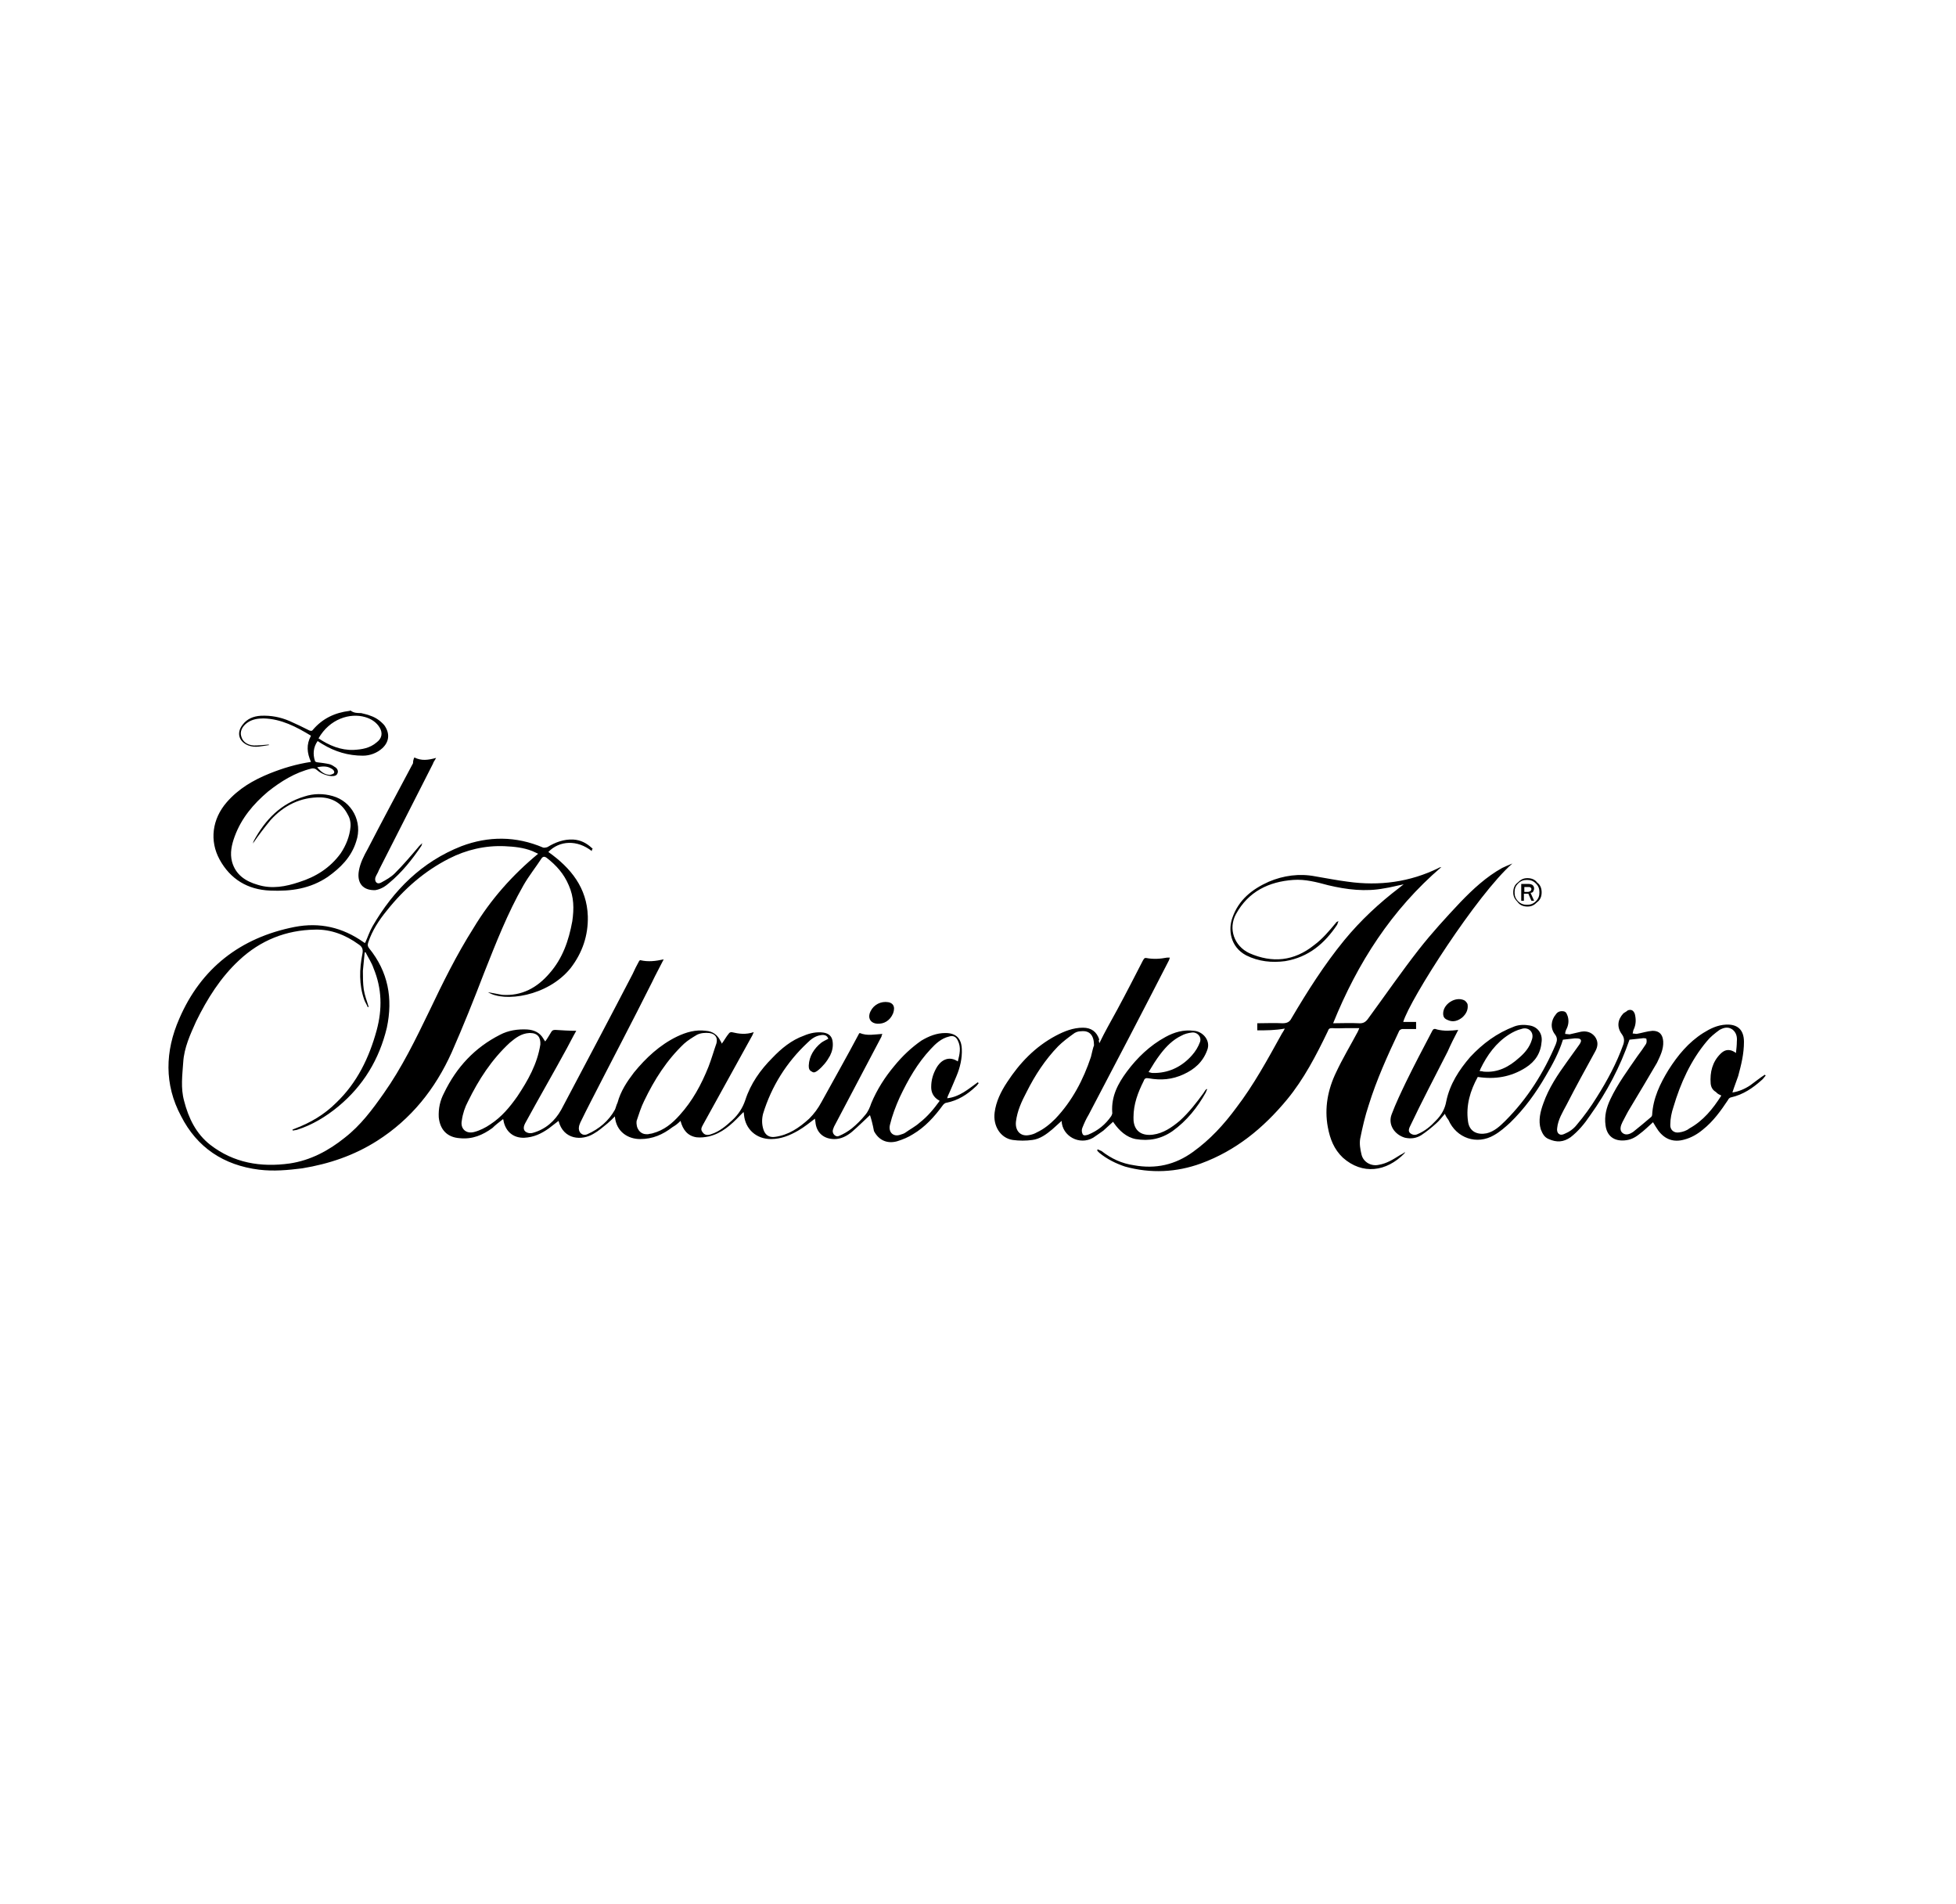<?xml version="1.0" encoding="utf-8"?>
<!-- Generator: Adobe Illustrator 19.1.1, SVG Export Plug-In . SVG Version: 6.00 Build 0)  -->
<svg version="1.1" id="Capa_1" xmlns="http://www.w3.org/2000/svg" xmlns:xlink="http://www.w3.org/1999/xlink" x="0px" y="0px"
	 viewBox="-214.7 140 440.9 429" style="enable-background:new -214.7 140 440.9 429;" xml:space="preserve">
<g>
	<path d="M-133.3,300.7c0.7,0.2,1.4,0.3,2.1,0.6c1.2,0.4,2.2,1.1,3.1,2.1c1.3,1.8,1.2,3.7-0.4,5.2c-1.2,1.1-2.8,1.7-4.4,1.7
		c-3.3,0-6.3-0.9-9.1-2.6c-0.3-0.2-0.7-0.4-1.1-0.7c-1,1.4-1.1,3-0.6,4.5c0,0.1,0.3,0.3,0.6,0.3c0.8,0.1,1.7,0.2,2.6,0.4
		c0.4,0.1,0.8,0.3,1.2,0.6c0.6,0.3,0.9,0.9,0.7,1.4c-0.2,0.7-0.9,0.7-1.4,0.7c-1.2-0.1-2.4-0.6-3.3-1.4c-0.3-0.3-0.8-0.4-1.2-0.3
		c-3.7,0.9-6.9,2.9-9.8,5.2c-3.3,2.8-6,6-7.5,10.1c-0.7,1.9-1.1,3.8-0.6,5.7c0.8,2.9,3,4.4,5.8,5.2c3.2,1,6.3,0.4,9.3-0.6
		c3.8-1.2,7-3.2,9.4-6.5c1.2-1.8,2-3.8,2.2-5.9c0.1-0.9-0.1-2-0.6-2.8c-1.2-2.4-3.3-3.8-6.1-3.9c-4.5-0.1-8.3,1.8-11.3,5.1
		c-1.4,1.7-2.7,3.4-4,5.3c0.1-0.2,0.1-0.4,0.2-0.6c2.6-4.8,6.1-8.4,11.4-10c2.1-0.7,4.3-0.7,6.4-0.1c4.3,1.2,6.8,5.8,5.3,10.2
		c-1.1,3.6-3.6,6-6.4,8c-4,2.7-8.3,3.3-13,3.1c-5.1-0.2-9-2.6-11.4-7c-2.3-4.2-1.7-9.1,1.6-12.9c2.7-3.1,6-5,9.7-6.5
		c3-1.2,6-2.1,9.3-2.6c-0.9-2-1.1-3.9,0-5.9c-3.3-2-6.7-3.8-10.7-3.9c-1.3,0-2.6,0.2-3.7,1c-1.1,0.8-1.7,2-1.3,3.1
		c0.3,1.1,1.3,1.9,2.8,2c1.1,0,2.1-0.1,3.2-0.2c0.1,0,0.2,0,0.3,0.1c-1.6,0.2-3.1,0.7-4.7,0.1c-2.1-0.8-2.8-2.8-1.3-4.7
		c1-1.3,2.4-1.9,4.1-2c2.3-0.1,4.4,0.3,6.5,1.2c1.6,0.7,3,1.4,4.4,2.1c0.3,0.1,0.6,0.2,0.8-0.1c2.2-2.6,5-3.9,8.3-4.3
		c0.1,0,0.2-0.1,0.2-0.1C-135,300.7-134.1,300.7-133.3,300.7z M-142.9,306.4c2.4,1.6,5,2.7,7.9,2.6c1.9-0.1,3.7-0.4,5.2-1.7
		c1.2-0.9,1.4-2.1,0.7-3.3s-1.9-2-3.3-2.4C-135.8,300.6-140.4,302-142.9,306.4z M-143.2,312.9c0.8,1,1.6,1.6,2.6,1.7
		c0.4,0.1,1.1-0.2,1.2-0.4c0.2-0.4-0.3-0.9-0.8-1.1C-141.1,312.6-142.1,312.7-143.2,312.9z"/>
	<path d="M-18.6,391.3c-1.3,1.2-2.7,2.6-4.1,3.8c-1.1,0.9-2.4,1.6-3.9,1.6c-2.4,0-4.1-1.4-4.3-3.9c0-0.2-0.1-0.4-0.1-0.7
		c-1.2,0.9-2.4,1.9-3.8,2.7c-1.9,1.1-3.9,1.9-6.1,1.9c-3.3,0-5.8-2.2-6.1-5.5c0-0.1,0-0.2-0.1-0.6c-0.3,0.3-0.6,0.6-0.8,0.8
		c-2,2.1-4.1,4-7,4.7c-0.9,0.2-1.9,0.3-2.8,0.2c-2-0.3-3.1-1.7-3.6-3.7c-0.6,0.6-1.1,1-1.8,1.4c-2.2,1.7-4.5,2.7-7.3,2.7
		c-2.7,0-5.4-1.6-5.7-5.1c-0.6,0.6-1.1,1.1-1.7,1.6c-1,0.8-2,1.7-3.1,2.3c-2.6,1.6-6.8,1.4-7.9-2.9c-0.8,0.6-1.4,1.1-2.2,1.7
		c-1.7,1.2-3.4,2-5.5,2.1c-2.4,0.1-4.2-1.3-4.7-3.8c0-0.1,0-0.2-0.1-0.4c-0.9,0.7-1.7,1.3-2.4,2c-2.2,1.6-4.5,2.6-7.4,2.3
		c-2.8-0.2-4.4-1.9-4.7-4.7c-0.1-2,0.3-3.8,1.2-5.5c2.8-5.8,6.9-10.2,12.6-13.1c1.9-1,4-1.3,6.1-1.2c1.6,0.1,2.9,0.7,3.7,2.1
		c0.1,0.2,0.2,0.3,0.4,0.6c0.6-0.8,1-1.6,1.4-2.2c0.2-0.3,0.4-0.4,0.9-0.4c1.6,0.1,3.1,0.2,4.7,0.2c-0.7,1.2-1.4,2.6-2.1,3.9
		c-3.1,5.7-6.3,11.2-9.4,16.9c-0.6,1.1-0.4,1.9,0.6,2.2c0.3,0.1,0.8,0.1,1.1,0c2.9-0.8,5-2.7,6.4-5.2c5.4-10.2,10.8-20.4,16.1-30.6
		c0.4-0.9,0.9-1.9,1.4-2.8c0.1-0.2,0.3-0.4,0.4-0.3c1.7,0.4,3.4,0.2,5.2-0.2c-0.9,1.8-1.8,3.4-2.6,5.1c-4.5,9-9.2,17.9-13.8,26.9
		c-0.8,1.6-1.6,3.1-2.4,4.8c-0.1,0.3-0.3,0.7-0.3,1c-0.2,1.2,0.8,2.1,1.9,1.6c2.7-1.2,4.8-3,6.2-5.5c0.2-0.4,0.3-1,0.6-1.6
		c0.7-2.6,2.1-4.7,3.7-6.8c2.7-3.3,5.8-6.2,9.7-8.1c2.1-1,4.2-1.6,6.5-1.3c1.6,0.1,2.7,1,3.3,2.3c0.1,0.1,0.2,0.3,0.3,0.6
		c0.6-0.8,1-1.6,1.6-2.3c0.1-0.2,0.4-0.3,0.6-0.3c1.7,0.4,3.2,0.6,5,0c-0.1,0.3-0.2,0.4-0.3,0.7c-3.7,6.7-7.4,13.4-11.1,20.1
		c-0.3,0.6-0.7,1.1-0.1,1.8c0.4,0.6,1.1,0.7,1.9,0.4c1.9-0.6,3.4-1.9,4.8-3.2c1.3-1.2,2.3-2.7,2.9-4.5c1.2-3.7,3.4-6.8,6.1-9.5
		c2-2.1,4.3-4,7.1-5c1.4-0.6,2.9-0.9,4.4-0.7c1.3,0.2,2,0.9,2.1,2.2c0.1,1-0.1,2-0.6,3c-0.7,1.3-1.6,2.4-2.7,3.3
		c-0.4,0.3-0.9,0.7-1.4,0.3c-0.7-0.3-0.7-0.9-0.7-1.4c0.1-2.1,1.2-3.8,2.8-5.1c0.4-0.3,1-0.6,1.6-0.9c-0.2-0.7-0.8-1-1.8-0.8
		c-1.2,0.2-2.1,0.9-2.9,1.7c-4.7,4.4-8.1,9.8-10,16c-0.3,1.2-0.3,2.4,0.1,3.6c0.4,1.2,1.3,1.8,2.6,1.6c3-0.4,5.4-2,7.7-4.1
		c1.1-1.1,2-2.3,2.8-3.8c2.8-5.1,5.7-10.2,8.4-15.3c0-0.1,0.1-0.1,0.2-0.2c1.7,0.7,3.3,0.3,5.1,0.2c-0.1,0.2-0.2,0.4-0.2,0.6
		c-3.6,6.8-7.1,13.5-10.7,20.3c-0.1,0.3-0.3,0.7-0.3,1c0,0.8,0.8,1.4,1.4,1.1c1-0.4,2-1,2.9-1.7c1.1-0.9,2.1-1.9,3-3
		c0.7-0.8,1.1-1.8,1.4-2.7c1.3-3.1,3.1-5.9,5.2-8.4c1.8-2.2,3.8-4.1,6.1-5.7c1.7-1,3.4-1.7,5.4-1.7c2.3,0,3.6,1.1,3.7,3.6
		c0.1,2.1-0.4,4.2-1.2,6.1c-0.6,1.4-1.2,2.9-1.9,4.4c-0.1,0.2-0.1,0.3-0.2,0.6c2.8-0.3,4.8-2.1,6.9-3.6c0.1,0.1,0.1,0.1,0.2,0.2
		c-0.2,0.2-0.4,0.6-0.7,0.8c-1.9,1.8-4,3.1-6.5,3.6c-0.3,0-0.7,0.3-0.9,0.6c-1.9,2.6-4,4.9-6.7,6.5c-1.1,0.7-2.3,1.2-3.6,1.6
		c-2.2,0.6-4.1-0.2-5.2-2.3C-18,393.3-18.3,392.2-18.6,391.3z M-69,395.6c0.1,0,0.2,0,0.4,0c0.3-0.1,0.7-0.1,1-0.2
		c2.6-0.7,4.4-2.2,6.1-4.1c2.9-3.2,4.9-6.9,6.5-10.9c0.7-1.8,1.2-3.6,1.8-5.3c0.3-1.2-0.2-2.1-1.6-2.3c-1-0.1-2,0-2.8,0.4
		c-1,0.6-2,1.2-2.9,2c-3.9,3.7-6.7,8.1-9,12.9c-0.7,1.4-1.2,3-1.7,4.5C-71.4,394.3-70.4,395.6-69,395.6z M-95.2,372.8
		c-0.1,0-0.1,0-0.2,0c-1.8,0.1-3.1,1.1-4.4,2.2c-4.1,3.8-7,8.3-9.4,13.2c-0.7,1.3-1.2,2.8-1.4,4.3c-0.4,1.9,1,3.1,2.8,2.6
		c1.2-0.3,2.6-1,3.6-1.7c2.6-1.7,4.4-3.9,6.1-6.3c2.4-3.6,4.5-7.3,5.2-11.7C-92.8,373.8-93.5,372.8-95.2,372.8z M-2.9,388.1
		c-0.1-0.1-0.2-0.2-0.3-0.2c-1.1-0.7-1.6-1.7-1.6-2.9c0-1.6,0.4-2.9,1.1-4.2c1.2-2.2,3.1-2.8,4.9-1.6c0.4-1.6,0.8-3.1,0-4.7
		c-0.4-0.9-1.1-1.2-2-0.9c-1.7,0.4-3,1.6-4.1,2.8c-3,3.2-5.1,6.9-7,10.9c-0.9,2-1.7,4.1-2.2,6.2c-0.4,1.7,0.8,2.8,2.4,2.2
		c0.3-0.1,0.7-0.2,1-0.4c1.1-0.8,2.3-1.4,3.3-2.3C-5.6,391.6-4.2,389.9-2.9,388.1z"/>
	<path d="M68.7,372.2c0-0.6,0-1,0-1.6c1.9,0,3.8-0.1,5.7,0c1,0,1.6-0.3,2-1.1c3.6-6.1,7.4-12.1,11.9-17.6c3.7-4.5,7.9-8.4,12.5-11.9
		c0.2-0.2,0.4-0.3,0.9-0.7c-1.6,0.3-3,0.7-4.4,0.9c-4.2,0.8-8.4,0.3-12.6-0.7c-2.6-0.7-5.2-1.4-7.9-1.2c-5.5,0.4-10.1,2.6-12.9,7.7
		c-1.8,3.3-0.4,7.2,3,8.8c5.2,2.3,10.1,1.8,14.6-1.8c1.9-1.4,3.4-3.2,4.9-5c0.1-0.2,0.3-0.3,0.6-0.4c-0.1,0.2-0.2,0.6-0.3,0.8
		c-2.8,4.2-6.4,7.3-11.7,8.2c-3,0.4-6,0.1-8.8-1.3c-3.6-1.9-4.1-5.8-3.1-8.5c1.4-4,4.4-6.4,8.2-8.1c3.3-1.4,6.9-1.9,10.5-1.2
		c2.4,0.4,4.9,0.9,7.3,1.2c7.1,1,14,0.1,20.5-3.1c0.1-0.1,0.2-0.1,0.6-0.2C99,345,91.3,357,85.8,370.6c2,0,3.9-0.1,5.7,0
		c1.1,0.1,1.7-0.3,2.3-1.2c3.8-5.2,7.4-10.4,11.3-15.4c2.9-3.7,6.1-7.2,9.4-10.7c2.8-2.9,5.8-5.7,9.4-7.7c0.8-0.4,1.6-0.7,2.3-1
		c-7.9,6.9-23.1,30.6-24.6,35.7c0.9,0,1.9,0,2.9,0c0,0.6,0,1,0,1.6c-1,0-2.1,0-3.1,0c-0.2,0-0.6,0.2-0.7,0.4
		c-2.6,5.5-5.1,11-6.9,16.8c-0.8,2.4-1.4,5-1.9,7.5c-0.2,1.1,0,2.4,0.3,3.6c0.4,1.7,2.2,2.7,3.9,2.3c1.8-0.3,3.2-1.2,4.8-2.2
		c0.3-0.2,0.7-0.3,1.1-0.7c-0.1,0.2-0.1,0.3-0.1,0.3c-4.1,4.2-9.5,4.9-13.9,1c-2-1.9-2.9-4.2-3.4-6.9c-0.8-4.3,0-8.5,1.9-12.4
		c1.4-3,3.2-6,4.8-9c0.1-0.2,0.2-0.4,0.4-0.9c-1.1,0-2,0-3,0s-2.1,0.1-3.1,0c-0.6,0-0.8,0.1-1,0.7c-2.6,5.4-5.4,10.8-9.2,15.4
		c-5.3,6.4-11.5,11.5-19.4,14.4c-5.5,2-11.3,2.3-17.1,0.7c-2.1-0.7-4.1-1.7-5.8-3.1c-0.1-0.1-0.3-0.3-0.4-0.4
		c-0.1-0.1-0.1-0.1,0-0.4c0.3,0.1,0.6,0.3,0.9,0.4c2.2,1.7,4.5,2.8,7.3,3.2c4.9,0.9,9.3-0.1,13.3-3c3.9-2.8,7-6.2,9.8-10
		c3.9-5.1,7-10.8,10.1-16.4c0.2-0.4,0.6-0.9,0.8-1.4C72.7,372.2,70.7,372.2,68.7,372.2z"/>
	<path d="M-81.3,331.8c-3.3-2.6-7.3-2.4-9.8,0.2c5.1,3.6,8.7,8.1,8.9,14.5c0.1,4.3-1.2,8.2-3.9,11.7c-5.2,6.4-15,7.7-18.6,5.4
		c1,0.2,2.1,0.4,3.2,0.6c4.4,0.3,7.9-1.6,10.7-4.9c2.9-3.3,4.3-7.3,5.1-11.7c0.4-2.8,0.4-5.4-0.8-8.1c-1.1-2.6-2.8-4.5-5-6.2
		c-0.4-0.3-0.8-0.3-1.1,0.1c-1.3,2-2.9,4-4.1,6.1c-3.6,6.3-6.2,13-8.9,19.8c-2.3,6-4.7,12-7.3,17.9c-3.7,8.2-9.1,15-16.8,19.9
		c-5.2,3.3-10.8,5.2-16.9,6.2c-3.2,0.4-6.4,0.7-9.7,0.3c-8-1-14-5-17.6-12.1c-3.8-7.1-3.6-14.6-0.4-21.9c4.9-11.4,13.8-18.3,26-20.7
		c5.7-1.1,10.8,0.1,15.5,3.4c0.1,0.1,0.3,0.2,0.4,0.2c0.6-1.3,1-2.6,1.7-3.8c4.7-8.1,11.1-14.5,20-18c6.1-2.3,12.3-2.3,18.4,0.3
		c0.2,0.1,0.7,0,1-0.1c1.8-1.1,3.7-1.8,5.8-1.7c1.7,0.1,3,0.8,4.2,1.9c0.1,0.1,0.1,0.1,0.2,0.2C-81.3,331.5-81.3,331.5-81.3,331.8z
		 M-93.4,332.4c-0.4-0.2-0.9-0.4-1.3-0.6c-2-0.8-4.1-1-6.2-1.1c-4.4-0.2-8.7,0.8-12.6,2.8c-5.5,2.8-10.1,6.8-14,11.7
		c-1.8,2.2-3.3,4.5-4.2,7.2c-0.2,0.6-0.1,0.9,0.2,1.3c4.3,5.3,5.4,11.3,4,17.9c-1.7,7.1-5.3,13.1-11,17.8c-2.8,2.3-5.8,4.1-9.2,5.2
		c-0.3,0.1-0.7,0.1-1,0.2c0-0.1,0-0.1-0.1-0.2c0.2-0.1,0.4-0.2,0.7-0.3c3.4-1.3,6.5-3.1,9.2-5.8c4.7-4.5,7.4-10.1,9.1-16.3
		c1.3-4.8,1.2-9.4-0.7-14c-0.4-1.2-1.2-2.4-1.8-3.6c-0.1,0-0.2,0-0.2,0.1c-0.1,1.3-0.3,2.7-0.4,4.1c0,1.4,0,2.8,0.2,4.2
		c0.2,1.3,0.7,2.6,1.1,3.9c-0.1,0-0.1,0-0.2,0.1c-0.2-0.6-0.6-1.1-0.8-1.7c-1.2-3.4-1.1-6.9-0.4-10.4c0.2-1-0.1-1.6-0.9-2.1
		c-2.9-2.1-6.2-3.4-9.8-3.3c-6.5,0.1-12.3,2.4-17.1,6.9c-4.2,3.9-7.2,8.7-9.7,13.8c-1.3,2.9-2.7,5.9-2.9,9.2
		c-0.2,2.9-0.6,5.8,0.2,8.7c1,3.9,2.7,7.4,5.9,9.9c5.3,4.1,11.4,5.1,17.9,4.2c4.7-0.7,8.8-2.9,12.4-5.8c3.6-2.8,6.2-6.3,8.8-10
		c4.1-5.8,7.2-12.2,10.3-18.6c3-6.3,6.1-12.6,9.9-18.6C-104.1,342.7-99.2,337.2-93.4,332.4z"/>
	<path d="M111,391c-0.7,0.8-1.3,1.6-2,2.2c-1,0.9-2.1,1.8-3.3,2.6c-1.1,0.7-2.3,0.9-3.7,0.6c-2.4-0.7-3.9-3-3-5.3
		c0.9-2.4,2.1-4.9,3.2-7.2c1.9-3.9,3.9-7.7,5.9-11.5c0.2-0.4,0.4-0.7,1.1-0.4c1.6,0.4,3.1,0.3,4.8,0.1c-0.9,1.7-1.7,3.3-2.4,4.9
		c-2.9,5.7-5.8,11.2-8.5,16.9c-0.2,0.4-0.4,1,0,1.4s1.1,0.6,1.7,0.3c1.7-0.7,3-1.8,4.2-3.1c1.2-1.2,2-2.6,2.3-4.3
		c0.8-3.9,2.9-7.1,5.4-10c2.8-3,6-5.4,10-6.9c1.1-0.4,2.3-0.4,3.4-0.2c1.8,0.3,2.9,1.8,2.7,3.6c-0.2,2.6-1.4,4.5-3.6,5.9
		c-3.3,2.1-6.9,2.7-10.8,2.1c-1.7,3.1-2.7,6.4-2.2,10c0.3,2.4,2.2,3.1,4.2,2.7c1.7-0.4,3-1.6,4.2-2.8c5-5,8.7-10.9,11.4-17.3
		c0.3-0.8,0.4-1.4-0.2-2.2c-1.1-1.4-0.9-3.2,0.2-4.5c0.4-0.6,1-0.8,1.7-0.7c0.7,0.1,0.8,0.7,1,1.2c0.3,1.1,0.1,2.1-0.4,3
		c-0.1,0.2-0.2,0.6-0.2,0.9c0.3,0,0.7,0.1,1,0.1c0.9-0.2,1.7-0.4,2.6-0.6c1.2-0.2,2.3,0.1,3.1,1.1c0.8,1.1,0.7,2.2,0.1,3.3
		c-2.2,4-4.4,8-6.5,12.1c-0.9,1.7-1.9,3.3-2.1,5.2c-0.2,1.2,0.6,1.9,1.7,1.3c1-0.4,2-1.1,2.7-2c1.7-2,3.2-4.1,4.5-6.2
		c2.4-3.8,4.5-7.7,6-11.9c0.3-0.9,0.2-1.6-0.3-2.3c-1.2-1.6-1-3.3,0.3-4.7c0.2-0.2,0.7-0.4,1-0.7c0.8-0.3,1.3,0,1.6,0.8
		c0.3,1.2,0.3,2.4-0.3,3.6c-0.1,0.2-0.1,0.6-0.2,0.8c0.3,0,0.6,0.1,0.9,0.1c1.2-0.2,2.3-0.6,3.6-0.7c1.6,0,2.3,0.9,2.4,2.4
		c0.1,1.8-0.7,3.3-1.4,4.8c-2,3.4-4,6.8-6,10.1c-0.7,1.1-1.2,2.2-1.8,3.3c-0.4,0.8-0.7,1.8,0,2.4c0.8,0.7,1.8,0.2,2.4-0.2
		c1.4-1.1,2.8-2.3,4.1-3.4c0.1-0.1,0.2-0.3,0.2-0.4c0.2-3.8,1.8-7.1,3.7-10.2c2.1-3.3,4.5-6.2,7.8-8.3c1.6-1,3.2-1.8,5.2-1.9
		c2.6-0.1,4,1.2,4,3.9c0,2.7-0.6,5.1-1.3,7.7c-0.4,1.2-0.9,2.4-1.3,3.7c1.4-0.2,2.8-0.8,4-1.6c1.1-0.8,2.2-1.7,3.3-2.4
		c0.1,0.1,0.1,0.1,0.2,0.2c-0.3,0.3-0.6,0.8-0.9,1c-2,1.8-4.2,3.3-6.9,3.9c-0.2,0-0.6,0.3-0.7,0.6c-1.6,2.4-3.3,4.8-5.7,6.7
		c-1.2,1-2.6,1.8-4.1,2.2c-2.4,0.7-4.4,0-5.9-2c-0.4-0.6-0.8-1.2-1.2-1.9c-1,0.9-2,1.9-3.1,2.7c-1,0.8-2,1.3-3.3,1.4
		c-2.4,0.2-4-1-4.3-3.4c-0.3-2.1,0.2-4,1.1-5.9c1.6-3.4,3.9-6.5,6.1-9.7c0.7-0.9,1.3-1.8,1.9-2.7c0.2-0.3,0.2-0.8,0.1-1.2
		c0-0.1-0.7-0.2-1-0.1c-0.9,0.1-1.8,0.2-2.8,0.3c-2.1,6.1-5.1,11.8-8.9,17.1c-1.2,1.8-2.7,3.6-4.4,4.9c-1.6,1.1-3.1,1.2-4.9,0.4
		c-1-0.4-1.4-1.2-1.8-2.2c-0.6-2-0.1-4,0.6-5.9c1.2-3.4,3.2-6.4,5.3-9.3c0.9-1.3,1.9-2.6,2.8-3.9c0.2-0.3,0.6-0.9,0.2-1.2
		c-0.2-0.2-0.8-0.2-1.2-0.2c-0.9,0.1-1.7,0.2-2.7,0.3c-0.9,2.9-2.3,5.5-3.9,8.2c-2.2,3.8-4.8,7.4-8,10.5c-1.1,1-2.2,2-3.6,2.8
		c-3.9,2.3-8.5,0.7-10.3-3.4C111.2,391.6,111.1,391.3,111,391z M173.3,386.9c-0.4-0.2-0.9-0.4-1.2-0.8c-0.7-0.4-1.1-1-1.2-1.9
		c-0.2-2.6,0.4-4.9,2.2-6.7c0.7-0.7,1.4-1,2.3-0.8c0.4,0.1,0.8,0.3,1.2,0.6c0.1-0.9,0.2-1.8,0.2-2.6c0.1-1-0.1-2-1-2.7
		c-1-0.7-2-0.4-2.9,0.1c-1.1,0.8-2.1,1.6-2.9,2.6c-3.6,4.3-5.9,9.4-7.5,14.8c-0.4,1.2-0.7,2.6-0.7,3.9c-0.1,1.2,0.8,2,2,1.8
		c0.8-0.1,1.7-0.4,2.3-0.9C169.2,392.6,171.4,389.9,173.3,386.9z M118.8,381.3c0.1,0.1,0.2,0.1,0.3,0.1c0.1,0,0.3,0,0.6,0.1
		c3.2,0.3,5.8-1.1,8-3.1c1.3-1.1,2.4-2.4,2.9-4.1c0.6-1.7-0.8-3-2.4-2.4c-0.9,0.2-1.9,0.7-2.7,1.2c-3,1.9-5,4.7-6.5,7.8
		C119,380.9,119,381.1,118.8,381.3z"/>
	<path d="M33.1,375.1c1.3-2.7,2.7-5.1,4-7.5c2-3.7,3.9-7.4,5.8-11.1c0.2-0.3,0.3-0.7,0.8-0.6c1.6,0.3,3.1,0.2,4.7-0.1
		c0.1,0,0.3,0,0.6,0c-0.1,0.2-0.1,0.4-0.2,0.6c-6,11.7-12,23.2-18.1,34.8c-0.6,1-1,1.9-1.4,2.9c-0.2,0.4-0.2,1,0,1.4
		c0.2,0.6,0.9,0.3,1.3,0.2c2.2-0.9,3.9-2.3,5.2-4.2c0.1-0.2,0.3-0.6,0.2-0.9c-0.2-3.6,1.3-6.4,3.3-9.1c2.3-3.1,5.2-5.9,8.7-7.8
		c2-1.1,4.1-1.7,6.4-1.4c2,0.1,3.9,2.2,3,4.4c-1,2.7-2.9,4.3-5.3,5.4c-2.6,1.2-5.1,1.4-7.9,0.9c-0.6-0.1-0.9,0-1.1,0.6
		c-1.3,2.6-2.3,5.2-2.3,8.2c0,0.4,0,0.9,0.1,1.3c0.4,2,2,2.9,4.3,2.6c2.3-0.3,4.2-1.6,6-3.1c2.1-1.9,3.8-4.1,5.4-6.3
		c0.2-0.3,0.4-0.7,0.7-0.9l0.1,0.1c-0.1,0.2-0.2,0.4-0.3,0.7c-1.9,3.4-4.3,6.4-7.5,8.7c-2.6,1.8-5.3,2.3-8.3,1.8
		c-2.1-0.4-3.7-1.9-4.9-3.6c-0.1-0.1-0.1-0.2-0.2-0.3c-0.8,0.7-1.4,1.3-2.2,2c-0.8,0.6-1.6,1.1-2.3,1.6c-3.1,1.8-7-0.4-7.1-3.8
		c-0.8,0.7-1.4,1.3-2.1,1.9c-1.3,1.1-2.8,2.2-4.5,2.4c-1.4,0.2-3,0.2-4.4,0c-2.8-0.4-4.5-3.2-4.1-6.2c0.3-2.4,1.4-4.7,2.8-6.8
		c2.8-4.3,6.3-8,11-10.5c1.9-1,3.9-1.8,6.1-1.8c1.9,0,3.1,0.9,3.7,2.7C32.9,374.3,33,374.7,33.1,375.1z M31.9,375.6
		c0-2.3-1-3.4-2.9-3.2c-0.7,0-1.3,0.2-1.9,0.7c-1.1,0.8-2.3,1.7-3.3,2.7c-2.9,3-5.2,6.5-7.1,10.3c-1.1,2.1-2.1,4.2-2.4,6.7
		c-0.2,2,1,3.4,3,3c0.6-0.1,1.2-0.3,1.7-0.6c1.7-0.8,3-1.9,4.2-3.1c3.8-4,6.3-8.8,8-13.9C31.5,377,31.7,376,31.9,375.6z M44.2,381.6
		c0.4,0.1,0.7,0.2,0.8,0.2c0.2,0,0.4,0,0.8,0c3.3-0.1,6.1-1.6,8.2-4c0.8-0.9,1.4-1.9,1.8-3c0.4-1.2-0.7-2.3-1.9-2.1
		c-0.8,0.1-1.6,0.3-2.3,0.7c-1.9,0.9-3.4,2.4-4.7,4.1C45.9,378.8,45.1,380.1,44.2,381.6z"/>
	<path d="M-121.3,310.7c1.6,0.8,3.1,0.6,4.9,0.1c-0.3,0.6-0.6,0.9-0.7,1.3c-4.1,8-8.1,16-12.2,24c-0.2,0.6-0.6,1.1-0.8,1.7
		c-0.2,0.9,0.4,1.6,1.3,1.1c1.1-0.6,2.2-1.2,3.1-2.1c1.9-1.9,3.6-3.9,5.3-5.9c0.2-0.3,0.6-0.6,0.9-0.9c-0.1,0.2-0.1,0.3-0.2,0.6
		c-2.1,3.1-4.4,6-7.3,8.4c-0.9,0.8-1.9,1.4-3.1,1.6c-2.8,0.1-4.2-1.6-3.7-4.4c0.3-1.7,1.1-3.3,2-4.9c3.3-6.4,6.8-12.9,10.2-19.3
		C-121.6,311.5-121.5,311.1-121.3,310.7z"/>
	<path d="M110.6,368.4c0-2.1,2.7-3.9,4.7-3c0.3,0.1,0.7,0.6,0.8,0.9c0.2,1.2-0.3,2.2-1.2,3c-1,0.8-2.1,1.1-3.2,0.6
		C110.9,369.6,110.6,369.2,110.6,368.4z"/>
	<path d="M-15.1,365.8c1.7,0,2.3,1,1.7,2.6c-0.7,1.6-2,2.4-3.6,2.3c-1.3-0.1-2-1-1.7-2.2C-18.2,366.8-16.7,365.8-15.1,365.8z"/>
	<g>
		<path d="M132.8,341.1c0,0.9-0.3,1.7-1,2.2c-0.7,0.7-1.3,1-2.2,1s-1.7-0.3-2.2-1c-0.7-0.7-1-1.3-1-2.2c0-0.9,0.3-1.7,1-2.2
			c0.7-0.7,1.3-1,2.2-1s1.7,0.3,2.2,1C132.5,339.4,132.8,340.2,132.8,341.1z M132.3,341.1c0-0.8-0.2-1.4-0.8-2
			c-0.6-0.6-1.2-0.8-2-0.8c-0.8,0-1.4,0.2-2,0.8c-0.6,0.6-0.8,1.2-0.8,2c0,0.8,0.2,1.4,0.8,2c0.6,0.6,1.2,0.8,2,0.8
			c0.8,0,1.4-0.2,2-0.8C132.1,342.5,132.3,341.9,132.3,341.1z M131.1,343h-0.6l-0.7-1.6h-1v1.6h-0.6v-3.8h1.6c0.4,0,0.8,0.1,1,0.3
			c0.2,0.2,0.3,0.4,0.3,0.8c0,0.2-0.1,0.3-0.2,0.6c-0.1,0.2-0.3,0.3-0.6,0.3L131.1,343z M128.7,341h1c0.2,0,0.4-0.1,0.6-0.2
			c0.1-0.1,0.2-0.3,0.2-0.4c0-0.2-0.1-0.3-0.2-0.4c-0.1-0.1-0.3-0.1-0.4-0.1h-1v1.2H128.7z"/>
	</g>
</g>
</svg>
